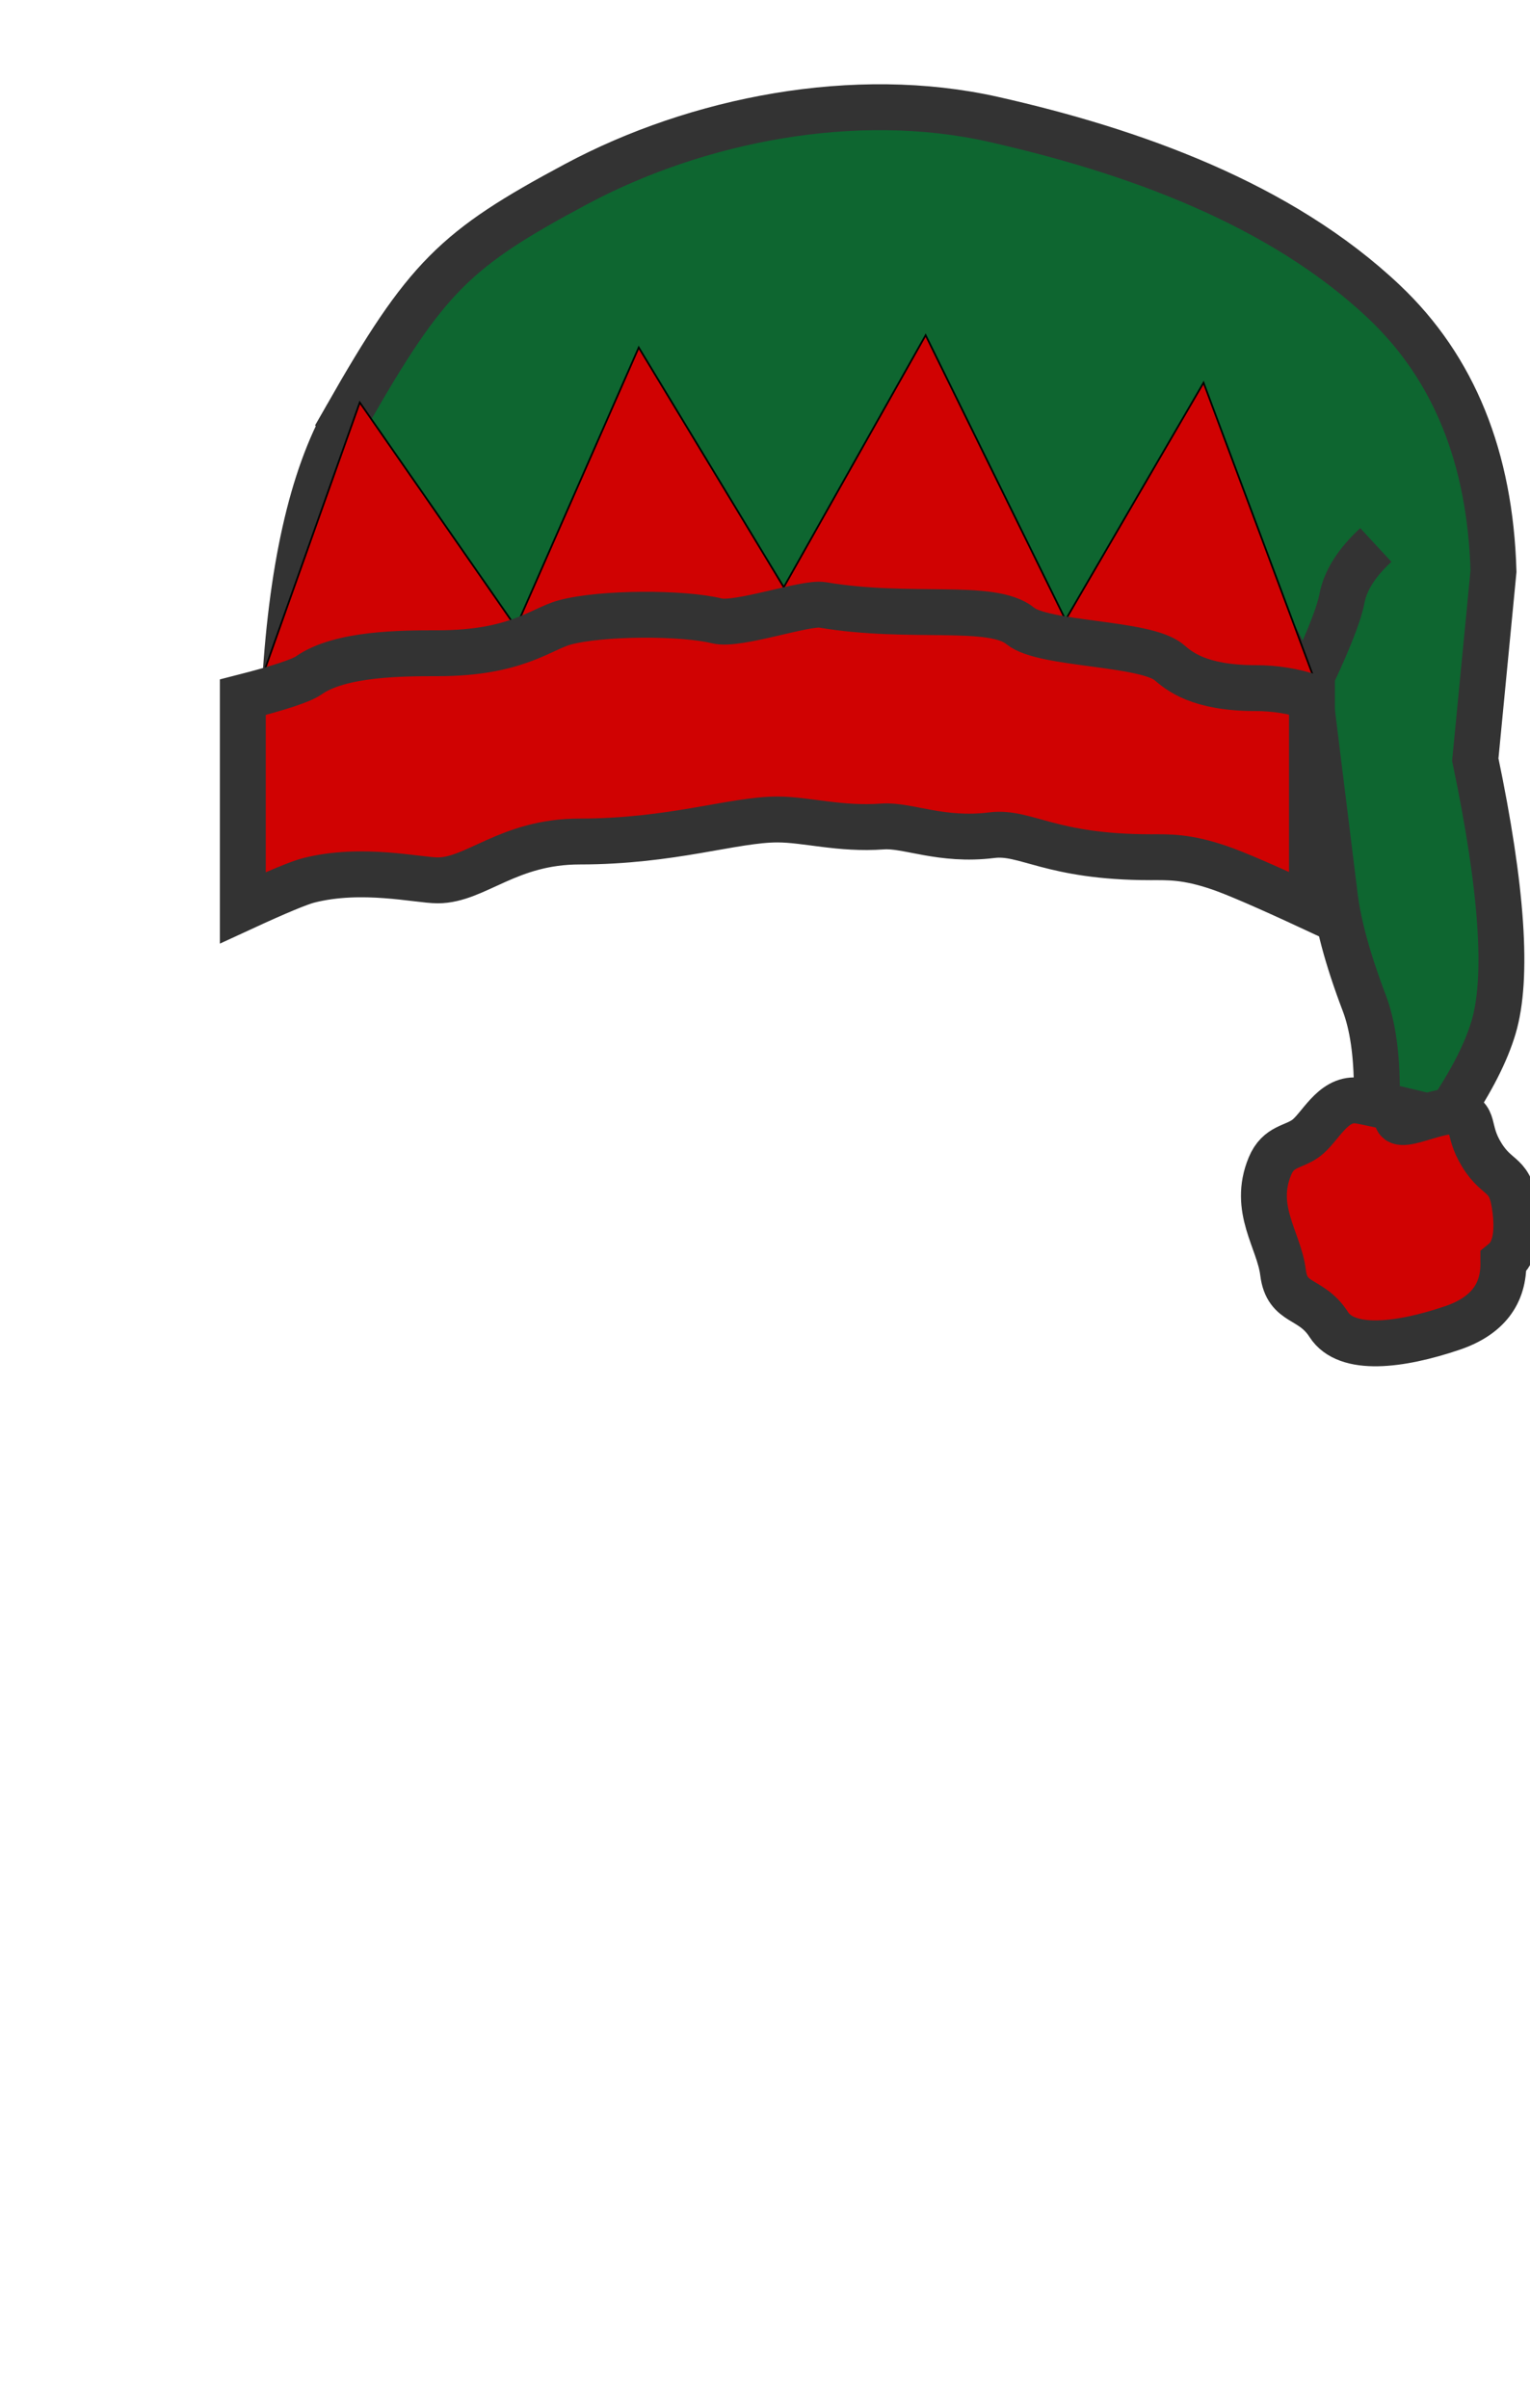 <svg height="1415" width="899" xmlns="http://www.w3.org/2000/svg" xmlns:xlink="http://www.w3.org/1999/xlink"><defs><path id="a" d="m168.28 348.34h602.6v241.5h-602.6z"/><path id="b" d="m168.28 348.34h602.6v241.5h-602.6z"/><path id="c" d="m203.86 244.34c46.51-81.53 63.28-97.95 134.48-136.06 71.21-38.11 164.21-56.47 245.47-38.11 81.27 18.35 168.33 49.29 229.58 107.31 40.84 38.68 62.22 91.42 64.16 158.21l-10.7 110.7c15.86 75.78 19.42 128.27 10.7 157.45-8.72 29.19-34.05 66.84-75.99 112.98 9.93-58.95 9.93-101.47 0-127.55-9.92-26.09-15.81-48.11-17.66-66.06-.95-7.65-5.67-45.89-14.18-114.74h-602.62c3.84-73.18 16.09-127.9 36.76-164.13z"/><path id="d" d="m704.85 335.69c12.68 1.5 22.81 6.79 30.37 15.89s17.62 28.06 30.16 56.89c13.45-27.45 21.16-46.42 23.15-56.89s8.61-20.92 19.88-31.34"/><path id="e" d="m883.34 741.38c.49 19.05-9.51 32.05-30 39-30.74 10.42-62.13 14.27-72.59-2.06s-24.5-11.37-26.86-30.54c-2.35-19.17-18.19-37.28-7.68-62.54 4.95-11.88 13.66-10.9 21.1-16.35 8.38-6.13 15.4-23.38 29.88-22.23 4.35.34 25.23 5.35 25.23 5.35-8.71 17.06 21.55-1.16 32.42 1.42 13.13 3.1 6.15 9.59 15.85 25.28s16.93 9.73 19.69 32.22c1.84 14.99-.5 25.14-7.04 30.45z"/><path id="f" d="m306.74 373.73-95.35-137.21-59.5 167.44z"/><path id="g" d="m467.24 356.17-91.93-151.96-73.46 167.44z"/><path id="h" d="m633.27 378.87-89.38-181.88-87.41 155.29z"/><path id="i" d="m782.42 426.27-75.23-201.38-84.17 144.67z"/><path id="j" d="m181.38 517.33c31.31-7.96 64.11 0 75.84 0 22.28 0 41.36-22.83 83.43-22.83 54.18 0 90.21-12.95 116.13-12.95 17.16 0 36.65 5.97 61.93 4.12 14.5-1.05 34.4 8.84 64.05 5.12 19.99-2.51 34.27 12.94 93.4 12.94 10.55 0 20.79-.47 40.23 6.14 9.47 3.23 27.63 11.08 54.49 23.57v-123.73c-10.64-3.57-21.69-5.35-33.13-5.35-33.38 0-45.01-10.15-50.82-15.1-13.88-11.82-73.81-10.26-87.33-21.36-16.84-13.83-64.48-3.67-116.32-12.44-10.09-1.71-49.76 12.44-62 9.41-19.98-4.97-67.81-4.97-89.51.92-14.05 3.82-28.57 18.08-74.55 18.08-20.76 0-57.29 0-75.84 13.04-4.35 3.05-17.25 7.32-38.71 12.8v123.73c20.18-9.31 33.08-14.67 38.71-16.11z"/></defs><g fill="none"><use xlink:href="#a"/><use xlink:href="#a"/><use xlink:href="#b"/><use xlink:href="#b"/></g><use fill="#0e6630" xlink:href="#c"/><use fill="none" stroke="#333" stroke-width="26.97" xlink:href="#c"/><use fill="none" xlink:href="#d"/><use fill="none" stroke="#333" stroke-width="26.97" xlink:href="#d"/><use fill="#d00202" xlink:href="#e"/><use fill="none" stroke="#333" stroke-width="26.97" xlink:href="#e"/><use fill="#d00202" xlink:href="#f"/><use fill="none" stroke="#000" xlink:href="#f"/><use fill="#d00202" xlink:href="#g"/><use fill="none" stroke="#000" xlink:href="#g"/><use fill="#d00202" xlink:href="#h"/><use fill="none" stroke="#000" xlink:href="#h"/><use fill="#d00202" xlink:href="#i"/><use fill="none" stroke="#000" xlink:href="#i"/><use fill="#d00202" xlink:href="#j"/><use fill="none" stroke="#333" stroke-width="26.97" xlink:href="#j"/></svg>